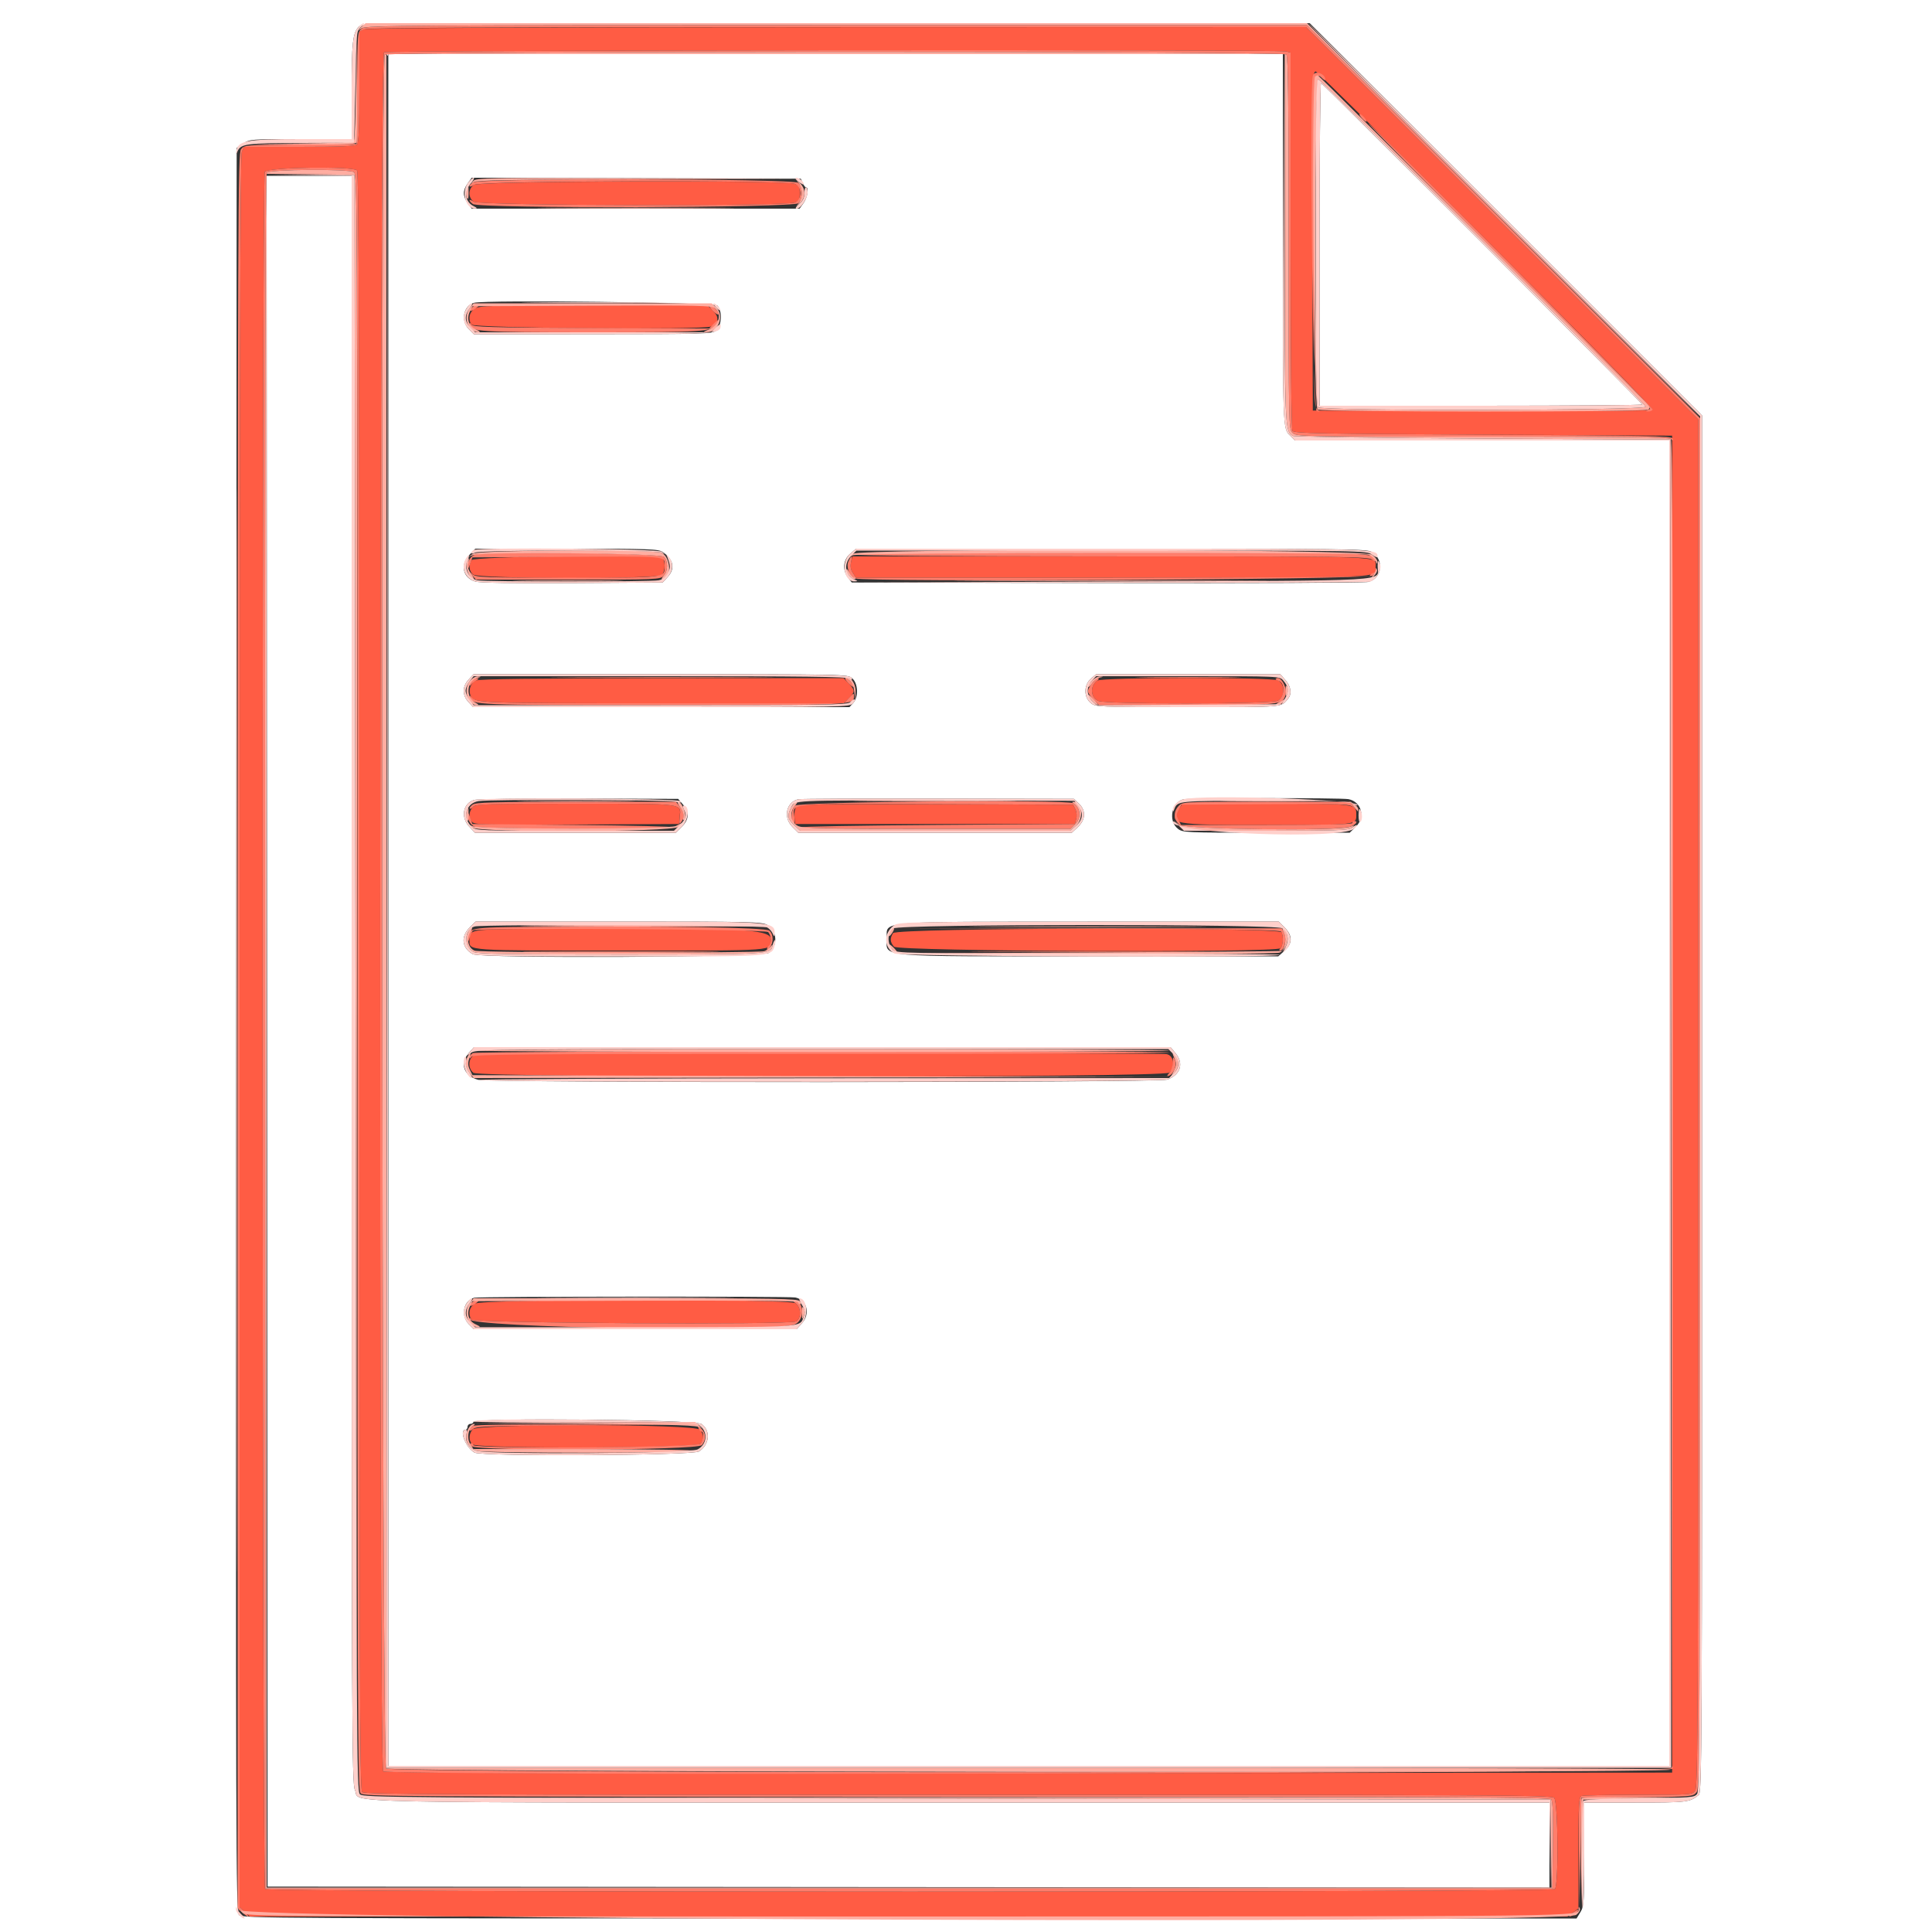 <svg id="svg" version="1.1" width="400" height="400" xmlns="http://www.w3.org/2000/svg" xmlns:xlink="http://www.w3.org/1999/xlink" style="display: block;"><rect width="100%" height="100%" fill="#333333" stroke="none"/><g id="svgg"><path id="path0" d="M0.000 200.000 L 0.000 400.000 200.000 400.000 L 400.000 400.000 400.000 200.000 L 400.000 0.000 200.000 0.000 L 0.000 0.000 0.000 200.000 M311.785 45.415 L 352.400 86.030 352.400 228.553 C 352.400 363.808,352.364 371.105,351.700 371.638 C 349.823 373.145,349.363 373.200,338.605 373.200 L 328.000 373.200 327.999 383.900 C 327.997 393.861,327.942 394.690,327.204 395.900 L 326.412 397.200 188.268 397.200 C 54.911 397.200,50.101 397.175,49.462 396.468 C 48.847 395.789,48.806 382.623,48.900 213.184 L 49.000 30.632 50.359 29.716 C 51.690 28.819,51.936 28.800,62.259 28.800 L 72.800 28.800 72.800 18.897 C 72.800 8.914,73.018 6.906,74.250 5.545 C 74.904 4.822,77.852 4.800,173.047 4.800 L 271.169 4.800 311.785 45.415 M80.400 188.400 L 80.400 365.600 213.000 365.600 L 345.600 365.600 345.600 228.400 L 345.600 91.200 306.855 91.200 L 268.109 91.200 267.103 90.194 C 265.579 88.670,265.600 89.256,265.600 48.950 L 265.600 11.200 173.000 11.200 L 80.400 11.200 80.400 188.400 M273.200 50.600 L 273.200 84.000 306.600 84.000 C 324.970 84.000,340.000 83.886,340.000 83.747 C 340.000 83.391,273.866 17.219,273.500 17.208 C 273.335 17.204,273.200 32.230,273.200 50.600 M55.300 213.500 L 55.400 390.600 188.100 390.701 L 320.800 390.801 320.800 382.001 L 320.800 373.200 198.849 373.200 C 64.134 373.200,74.825 373.420,73.489 370.618 C 72.840 369.257,72.800 359.442,72.800 202.786 L 72.800 36.400 64.000 36.400 L 55.199 36.400 55.300 213.500 M166.195 37.900 C 166.412 38.395,166.727 38.800,166.895 38.800 C 167.515 38.800,167.174 40.913,166.373 42.038 L 165.546 43.200 131.600 43.200 L 97.654 43.200 96.827 42.038 C 95.780 40.567,95.780 39.432,96.829 37.960 L 97.658 36.796 131.729 36.898 L 165.800 37.000 166.195 37.900 M148.529 63.271 C 149.577 64.320,149.437 67.474,148.300 68.423 C 147.441 69.139,146.265 69.174,122.755 69.187 L 98.109 69.200 97.055 68.145 C 95.305 66.395,95.970 63.219,98.200 62.678 C 100.738 62.062,147.876 62.618,148.529 63.271 M137.211 114.282 C 139.475 115.842,139.834 117.751,138.197 119.517 L 137.193 120.600 118.595 120.715 C 106.693 120.789,99.446 120.682,98.464 120.417 C 95.824 119.706,95.200 116.956,97.203 114.859 L 98.407 113.600 117.314 113.600 C 134.474 113.600,136.313 113.663,137.211 114.282 M283.976 114.249 C 286.612 115.806,286.190 119.737,283.307 120.484 C 282.606 120.666,258.255 120.766,229.193 120.707 L 176.354 120.600 175.586 119.600 C 174.364 118.009,174.555 115.877,176.031 114.636 L 177.261 113.600 230.069 113.600 C 278.073 113.600,282.977 113.659,283.976 114.249 M176.439 140.434 C 177.677 141.507,177.785 144.291,176.638 145.558 L 175.876 146.400 136.919 146.400 L 97.962 146.400 96.981 145.342 C 95.678 143.936,95.692 142.124,97.016 140.696 L 98.032 139.600 136.755 139.600 C 175.424 139.600,175.479 139.601,176.439 140.434 M266.134 140.797 C 267.276 142.079,267.510 143.663,266.700 144.631 C 265.135 146.499,266.291 146.400,246.025 146.400 C 227.290 146.400,226.887 146.383,225.854 145.571 C 224.351 144.389,224.355 141.808,225.862 140.513 L 226.924 139.600 245.996 139.600 L 265.068 139.600 266.134 140.797 M141.402 166.562 C 142.764 168.148,142.688 169.651,141.169 171.169 L 139.938 172.400 119.130 172.400 L 98.321 172.400 97.160 171.158 C 95.324 169.191,95.848 166.310,98.167 165.623 C 98.854 165.420,108.472 165.289,119.902 165.329 L 140.403 165.400 141.402 166.562 M223.368 166.370 C 224.863 167.775,224.779 169.725,223.158 171.240 L 221.915 172.400 193.588 172.400 L 165.262 172.400 164.031 171.169 C 162.088 169.227,162.819 165.971,165.308 165.476 C 165.799 165.378,178.831 165.321,194.268 165.349 L 222.336 165.400 223.368 166.370 M279.191 165.458 C 281.895 165.999,282.749 169.172,280.724 171.153 L 279.448 172.400 262.178 172.400 C 245.312 172.400,244.883 172.381,243.854 171.571 C 241.824 169.974,242.557 166.083,245.000 165.488 C 246.220 165.191,277.717 165.163,279.191 165.458 M158.851 191.494 C 160.928 192.721,161.101 195.841,159.171 197.282 C 157.928 198.210,99.630 198.470,97.912 197.555 C 95.622 196.335,95.326 193.935,97.231 192.031 L 98.462 190.800 128.069 190.800 C 155.449 190.800,157.765 190.852,158.851 191.494 M265.969 192.031 C 267.647 193.708,267.633 195.342,265.928 196.864 L 264.656 198.000 225.508 198.000 C 180.633 198.000,183.587 198.263,183.606 194.267 C 183.624 190.622,180.912 190.845,225.469 190.821 L 264.738 190.800 265.969 192.031 M243.364 218.031 C 245.174 220.181,244.427 222.555,241.634 223.528 C 239.784 224.173,101.386 224.208,99.000 223.564 C 96.005 222.755,95.113 220.189,97.066 217.997 L 98.132 216.800 170.231 216.800 L 242.329 216.800 243.364 218.031 M164.661 268.632 C 167.065 269.113,167.820 271.961,166.064 273.928 L 164.929 275.200 131.519 275.200 L 98.109 275.200 97.055 274.145 C 95.304 272.395,95.972 269.210,98.200 268.682 C 99.367 268.406,163.288 268.358,164.661 268.632 M145.238 294.827 C 147.179 296.209,146.911 299.112,144.714 300.509 C 143.375 301.361,99.908 301.589,98.274 300.753 C 96.472 299.832,94.962 296.000,96.400 296.000 C 96.620 296.000,96.800 295.730,96.800 295.400 C 96.800 295.070,97.070 294.800,97.400 294.800 C 97.730 294.800,98.000 294.620,98.000 294.400 C 98.000 293.481,143.931 293.896,145.238 294.827 " stroke="none" fill="#ffffff" fill-rule="evenodd"></path><path id="path1" d="M75.300 6.088 L 74.400 6.522 74.400 17.981 C 74.400 26.360,74.271 29.569,73.920 29.920 C 73.569 30.271,70.361 30.400,61.984 30.400 L 50.528 30.400 50.064 31.419 C 49.714 32.187,49.600 76.981,49.600 213.638 L 49.600 394.838 50.658 395.819 L 51.717 396.800 188.097 396.800 L 324.477 396.800 325.638 395.973 L 326.800 395.146 326.800 383.616 C 326.800 373.471,326.876 372.056,327.433 371.843 C 327.781 371.709,333.081 371.600,339.210 371.600 C 350.273 371.600,350.359 371.593,350.977 370.711 C 351.538 369.910,351.600 355.744,351.600 228.332 L 351.600 86.842 310.990 46.221 L 270.381 5.600 173.290 5.627 C 104.357 5.646,75.939 5.780,75.300 6.088 M266.300 10.652 L 267.200 10.893 267.206 49.747 C 267.210 73.528,267.359 88.833,267.591 89.200 C 267.923 89.724,272.899 89.825,307.085 90.000 L 346.200 90.200 346.200 228.600 L 346.200 367.000 213.043 367.102 C 114.443 367.177,79.745 367.086,79.341 366.751 C 78.392 365.964,78.554 11.383,79.504 10.830 C 80.260 10.390,264.666 10.214,266.300 10.652 M307.671 49.634 C 328.890 70.860,342.348 84.612,342.124 84.836 C 341.904 85.056,327.708 85.163,306.778 85.102 L 271.800 85.000 271.690 50.800 C 271.581 16.907,271.624 14.800,272.432 14.800 C 272.661 14.800,288.519 30.475,307.671 49.634 M73.920 35.280 C 74.292 35.652,74.400 73.482,74.400 203.109 C 74.400 347.611,74.478 370.535,74.971 371.029 C 75.464 371.521,92.450 371.600,198.343 371.600 C 309.446 371.600,321.203 371.660,321.771 372.229 C 322.588 373.045,322.723 390.317,321.920 391.120 C 321.221 391.819,55.579 391.819,54.880 391.120 C 54.240 390.480,54.174 36.769,54.814 35.574 C 55.322 34.625,72.993 34.353,73.920 35.280 M98.100 38.270 C 96.903 39.105,96.897 40.942,98.089 41.777 C 99.242 42.585,162.823 42.737,164.581 41.936 C 165.404 41.561,165.600 41.189,165.600 40.000 C 165.600 38.811,165.404 38.439,164.581 38.064 C 162.816 37.260,99.266 37.456,98.100 38.270 M98.300 63.903 C 97.155 64.613,96.851 66.028,97.591 67.200 C 98.065 67.950,145.826 68.335,147.200 67.600 C 148.802 66.743,148.950 65.688,147.651 64.389 L 146.462 63.200 122.931 63.211 C 101.465 63.220,99.303 63.281,98.300 63.903 M97.614 115.974 C 96.997 117.127,97.111 118.196,97.931 118.938 C 98.964 119.872,136.099 119.958,137.029 119.029 C 137.818 118.239,137.775 115.753,136.967 115.443 C 135.033 114.700,98.028 115.200,97.614 115.974 M176.196 116.416 C 176.016 117.239,176.138 117.951,176.574 118.616 L 177.218 119.600 230.205 119.600 C 288.306 119.600,284.800 119.743,284.800 117.373 C 284.800 115.061,288.304 115.200,229.900 115.200 L 176.464 115.200 176.196 116.416 M98.491 140.892 C 97.502 141.369,96.991 142.718,97.363 143.871 C 97.922 145.601,97.906 145.600,137.225 145.600 L 174.691 145.600 175.745 144.545 C 177.062 143.229,177.060 142.915,175.725 141.522 L 174.650 140.400 137.025 140.427 C 110.641 140.446,99.129 140.585,98.491 140.892 M227.158 140.914 C 225.620 142.086,225.766 144.383,227.427 145.139 C 228.925 145.822,263.040 145.786,264.517 145.100 C 266.067 144.380,266.109 141.561,264.581 140.864 C 263.091 140.185,228.054 140.232,227.158 140.914 M97.862 167.131 C 97.074 168.002,97.010 169.189,97.700 170.128 C 98.162 170.757,99.825 170.801,119.400 170.705 L 140.600 170.600 140.724 169.096 C 140.958 166.269,142.006 166.400,119.091 166.400 C 99.674 166.400,98.487 166.441,97.862 167.131 M164.876 167.022 C 164.584 167.354,164.407 168.277,164.476 169.108 L 164.600 170.600 193.571 170.600 L 222.542 170.600 222.827 169.537 C 222.989 168.931,222.910 168.072,222.644 167.537 L 222.176 166.600 193.788 166.513 C 169.087 166.438,165.332 166.504,164.876 167.022 M244.223 167.289 C 241.839 170.693,242.388 170.800,262.173 170.800 C 281.057 170.800,280.800 170.829,280.800 168.691 C 280.800 166.385,280.922 166.400,262.091 166.400 L 244.845 166.400 244.223 167.289 M111.000 192.302 C 97.132 192.413,97.200 192.402,97.200 194.614 C 97.200 196.885,95.975 196.800,128.587 196.800 C 161.496 196.800,159.553 196.946,159.587 194.471 C 159.617 192.279,152.683 191.969,111.000 192.302 M184.896 193.195 C 184.220 194.277,184.273 195.042,185.089 195.995 C 185.933 196.981,264.142 197.298,265.120 196.320 C 265.632 195.808,265.757 194.075,265.357 193.033 C 264.932 191.924,185.590 192.083,184.896 193.195 M98.600 218.293 C 97.015 218.689,96.661 220.960,98.005 222.111 C 99.295 223.216,241.137 223.174,242.138 222.069 C 243.350 220.729,243.013 218.543,241.550 218.250 C 240.082 217.956,99.779 217.998,98.600 218.293 M98.300 269.903 C 97.155 270.613,96.851 272.028,97.591 273.200 C 98.067 273.953,163.427 274.335,164.814 273.593 C 165.951 272.984,165.888 270.647,164.711 269.823 C 163.289 268.827,99.912 268.904,98.300 269.903 M97.862 295.931 C 97.049 296.830,97.007 298.264,97.771 299.029 C 98.737 299.995,144.306 299.871,145.043 298.900 C 145.773 297.939,145.728 296.959,144.911 296.005 C 143.883 294.804,98.946 294.734,97.862 295.931 " stroke="none" fill="#ff5c44" fill-rule="evenodd"></path><path id="path2" d="M74.905 5.909 C 74.020 6.593,74.009 6.722,73.905 18.200 L 73.800 29.800 62.200 29.905 C 50.722 30.009,50.593 30.020,49.909 30.905 C 49.256 31.750,49.217 41.959,49.209 213.430 L 49.200 395.061 50.126 395.930 C 50.635 396.409,51.201 396.800,51.384 396.800 C 51.567 396.800,51.241 396.359,50.658 395.819 L 49.600 394.838 49.600 213.638 C 49.600 76.981,49.714 32.187,50.064 31.419 L 50.528 30.400 61.984 30.400 C 70.361 30.400,73.569 30.271,73.920 29.920 C 74.271 29.569,74.400 26.361,74.400 17.984 L 74.400 6.528 75.419 6.064 C 76.183 5.716,100.672 5.600,173.409 5.600 L 270.381 5.600 310.990 46.221 L 351.600 86.842 351.600 228.332 C 351.600 355.744,351.538 369.910,350.977 370.711 C 350.359 371.593,350.273 371.600,339.210 371.600 C 333.081 371.600,327.781 371.709,327.433 371.843 C 326.873 372.058,326.810 373.411,326.891 383.543 L 326.981 395.000 327.191 383.600 L 327.400 372.200 338.941 372.094 C 350.334 371.989,350.491 371.976,351.228 371.094 C 351.952 370.225,351.974 366.167,351.987 228.399 L 352.000 86.599 311.299 45.899 L 270.599 5.200 173.199 5.209 C 81.535 5.217,75.747 5.258,74.905 5.909 M79.504 10.830 C 78.554 11.383,78.392 365.964,79.341 366.751 C 80.493 367.707,346.165 367.159,346.309 366.200 C 346.418 365.476,346.389 365.466,346.000 366.091 C 345.345 367.145,81.097 367.193,79.932 366.139 C 79.037 365.329,78.764 12.408,79.657 11.331 C 80.275 10.586,265.576 10.536,266.320 11.280 C 266.687 11.647,266.800 20.853,266.800 50.280 C 266.800 88.267,266.811 88.811,267.600 89.600 C 268.389 90.389,268.933 90.400,306.920 90.400 C 337.187 90.400,345.554 90.507,345.970 90.900 C 346.398 91.304,346.465 91.284,346.317 90.800 C 346.156 90.274,341.326 90.175,307.052 90.000 C 272.895 89.825,267.923 89.724,267.591 89.200 C 267.359 88.833,267.210 73.528,267.206 49.747 L 267.200 10.893 266.300 10.652 C 264.666 10.214,80.260 10.390,79.504 10.830 M271.798 15.700 C 271.052 18.784,271.817 84.992,272.600 85.130 C 273.349 85.263,273.355 85.237,272.696 84.736 C 272.033 84.231,271.999 82.239,272.096 50.033 C 272.203 14.796,272.210 14.667,273.754 16.211 C 274.109 16.566,274.400 16.704,274.400 16.517 C 274.400 15.194,272.095 14.470,271.798 15.700 M281.893 24.400 C 282.270 24.840,282.716 25.200,282.885 25.200 C 283.054 25.200,282.884 24.840,282.507 24.400 C 282.130 23.960,281.684 23.600,281.515 23.600 C 281.346 23.600,281.516 23.960,281.893 24.400 M311.440 53.963 C 345.100 87.626,341.935 84.344,341.190 84.815 C 340.690 85.131,340.703 85.189,341.276 85.194 C 341.648 85.197,342.062 85.024,342.195 84.808 C 342.425 84.436,283.966 25.600,283.366 25.600 C 283.209 25.600,295.842 38.363,311.440 53.963 M54.814 35.574 C 54.174 36.769,54.240 390.480,54.880 391.120 C 55.579 391.819,321.221 391.819,321.920 391.120 C 322.723 390.317,322.588 373.045,321.771 372.229 C 321.203 371.660,309.446 371.600,198.343 371.600 C 92.450 371.600,75.464 371.521,74.971 371.029 C 74.478 370.535,74.400 347.611,74.400 203.109 C 74.400 73.482,74.292 35.652,73.920 35.280 C 72.993 34.353,55.322 34.625,54.814 35.574 M73.226 35.614 C 73.989 36.022,74.000 38.332,74.000 203.283 C 74.000 358.353,74.048 370.590,74.662 371.269 C 75.301 371.974,79.662 372.000,198.013 372.000 C 301.664 372.000,320.773 372.085,321.159 372.550 C 321.479 372.936,321.583 375.785,321.508 382.050 L 321.400 391.000 188.200 391.000 L 55.000 391.000 54.900 213.642 C 54.825 82.855,54.917 36.141,55.249 35.742 C 55.810 35.065,71.985 34.950,73.226 35.614 M97.900 37.757 C 96.829 38.570,97.068 38.979,98.186 38.246 C 99.451 37.417,162.781 37.244,164.581 38.064 C 166.058 38.737,166.058 41.263,164.581 41.936 C 162.823 42.737,99.242 42.585,98.089 41.777 C 97.044 41.046,96.874 41.465,97.900 42.243 C 99.164 43.203,164.465 43.033,165.338 42.069 C 166.233 41.080,166.193 38.699,165.269 37.862 C 164.271 36.959,99.085 36.857,97.900 37.757 M97.600 63.800 C 96.966 64.563,97.561 64.556,98.576 63.787 C 99.198 63.317,99.228 63.200,98.725 63.200 C 98.380 63.200,97.874 63.470,97.600 63.800 M147.526 64.300 C 148.116 64.905,148.663 65.255,148.741 65.077 C 148.938 64.627,147.586 63.200,146.964 63.200 C 146.682 63.200,146.935 63.695,147.526 64.300 M147.705 67.089 L 146.810 68.018 122.390 67.909 C 101.200 67.814,97.920 67.721,97.591 67.200 C 97.320 66.770,97.211 66.748,97.206 67.120 C 97.188 68.672,99.116 68.800,122.441 68.800 C 145.798 68.800,147.372 68.698,148.358 67.119 C 149.054 66.004,148.763 65.990,147.705 67.089 M98.342 114.845 C 97.346 115.215,96.789 116.230,96.828 117.600 C 96.837 117.930,97.060 117.570,97.323 116.800 L 97.800 115.400 116.800 115.289 C 138.471 115.163,137.600 115.089,137.600 117.036 C 137.600 119.708,138.444 119.600,117.560 119.600 C 100.146 119.600,98.598 119.545,97.831 118.900 C 97.001 118.201,97.001 118.201,97.762 119.100 L 98.524 120.000 117.600 120.000 C 136.209 120.000,136.694 119.980,137.405 119.195 C 138.321 118.182,138.346 116.174,137.453 115.281 C 136.653 114.481,100.405 114.077,98.342 114.845 M177.200 114.800 C 176.811 115.051,195.365 115.190,229.969 115.194 C 279.062 115.200,283.396 115.253,284.069 115.862 C 284.488 116.242,284.800 116.331,284.800 116.072 C 284.800 114.386,285.237 114.400,230.120 114.406 C 197.032 114.410,177.579 114.555,177.200 114.800 M175.664 116.219 C 175.132 117.386,175.870 119.311,177.018 119.752 C 179.098 120.550,283.480 119.996,284.216 119.183 C 284.864 118.467,284.871 118.398,284.278 118.626 C 283.905 118.769,283.600 119.046,283.600 119.243 C 283.600 119.451,261.355 119.600,230.409 119.600 L 177.218 119.600 176.574 118.616 C 176.138 117.951,176.016 117.239,176.196 116.416 C 176.522 114.933,176.289 114.847,175.664 116.219 M118.330 140.300 C 128.742 140.359,145.662 140.359,155.930 140.300 C 166.199 140.240,157.680 140.192,137.000 140.192 C 116.320 140.192,107.919 140.241,118.330 140.300 M237.100 140.300 C 241.995 140.363,250.005 140.363,254.900 140.300 C 259.795 140.236,255.790 140.184,246.000 140.184 C 236.210 140.184,232.205 140.236,237.100 140.300 M97.680 140.880 C 97.416 141.144,97.203 141.549,97.206 141.780 C 97.210 142.061,97.310 142.056,97.506 141.766 C 97.668 141.527,98.160 141.127,98.600 140.878 C 99.193 140.542,99.240 140.421,98.780 140.412 C 98.439 140.405,97.944 140.616,97.680 140.880 M175.599 141.398 C 176.114 141.948,176.625 142.309,176.732 142.201 C 176.998 141.935,175.579 140.400,175.068 140.400 C 174.844 140.400,175.083 140.849,175.599 141.398 M226.027 141.562 C 224.956 143.066,224.978 143.278,226.360 144.758 L 227.521 146.000 245.580 146.000 C 265.154 146.000,265.624 145.951,266.154 143.842 C 266.567 142.197,264.997 139.670,264.113 140.554 C 264.018 140.649,264.313 140.846,264.770 140.990 C 266.135 141.424,265.950 144.435,264.517 145.100 C 263.040 145.786,228.925 145.822,227.427 145.139 C 225.766 144.383,225.620 142.086,227.158 140.914 C 227.534 140.628,227.604 140.420,227.327 140.413 C 227.067 140.406,226.482 140.923,226.027 141.562 M175.658 144.607 L 174.716 145.600 137.153 145.600 C 98.958 145.600,98.616 145.588,97.470 144.200 C 97.272 143.961,97.204 144.042,97.301 144.400 C 97.726 145.975,98.059 145.988,136.938 145.994 C 177.072 146.000,176.800 146.013,176.800 144.114 C 176.800 143.432,176.753 143.452,175.658 144.607 M97.829 166.609 C 97.405 166.929,97.155 167.288,97.272 167.406 C 97.390 167.523,97.714 167.345,97.992 167.010 C 98.433 166.478,101.128 166.400,119.078 166.400 C 142.163 166.400,141.013 166.249,140.728 169.237 C 140.595 170.628,140.645 170.754,141.087 170.149 C 141.815 169.153,141.725 168.267,140.771 167.054 L 139.942 166.000 119.271 166.013 C 101.795 166.023,98.481 166.116,97.829 166.609 M164.595 166.805 C 163.822 167.660,163.614 169.774,164.243 170.403 C 164.478 170.638,164.563 170.187,164.469 169.202 C 164.182 166.198,162.183 166.382,193.862 166.497 L 222.176 166.600 222.644 167.537 C 222.910 168.072,222.989 168.931,222.827 169.537 L 222.543 170.600 193.771 170.800 C 177.947 170.910,165.330 171.135,165.733 171.300 C 166.136 171.465,178.879 171.600,194.051 171.600 L 221.636 171.600 222.618 170.618 C 223.920 169.316,223.745 167.311,222.240 166.306 C 221.020 165.492,165.348 165.974,164.595 166.805 M244.016 166.875 C 242.865 168.111,242.966 169.758,244.254 170.771 C 245.485 171.739,276.886 172.086,279.540 171.161 C 280.725 170.748,281.279 170.000,280.400 170.000 C 280.180 170.000,280.000 170.180,280.000 170.400 C 280.000 170.661,273.823 170.800,262.268 170.800 L 244.535 170.800 243.983 169.769 C 243.509 168.882,243.515 168.587,244.031 167.669 L 244.630 166.600 261.979 166.496 C 278.048 166.399,279.389 166.443,280.164 167.096 C 281.000 167.800,281.000 167.800,280.238 166.900 L 279.476 166.000 262.154 166.000 C 244.849 166.000,244.830 166.001,244.016 166.875 M96.828 168.400 C 96.791 169.711,97.315 170.724,98.253 171.151 C 99.383 171.666,138.231 171.806,139.467 171.300 C 139.870 171.135,130.660 170.910,119.000 170.800 L 97.800 170.600 97.323 169.200 C 97.060 168.430,96.837 168.070,96.828 168.400 M110.600 191.898 C 97.010 192.006,96.731 192.060,96.836 194.544 C 96.862 195.163,96.975 195.045,97.242 194.120 C 97.446 193.416,97.778 192.737,97.980 192.613 C 98.909 192.038,158.442 192.385,159.025 192.968 C 159.684 193.627,159.795 195.432,159.200 195.800 C 158.980 195.936,158.800 196.251,158.800 196.500 C 158.800 196.749,159.064 196.604,159.387 196.176 C 160.189 195.117,160.147 193.457,159.300 192.692 C 158.543 192.008,138.308 191.678,110.600 191.898 M224.978 192.299 C 256.348 192.381,265.023 192.511,265.271 192.902 C 265.754 193.661,265.660 195.780,265.120 196.320 C 264.794 196.646,264.781 196.800,265.081 196.800 C 265.901 196.800,266.447 194.408,265.892 193.249 L 265.389 192.200 225.195 192.197 L 185.000 192.194 224.978 192.299 M111.800 197.187 C 119.060 197.304,132.470 197.305,141.600 197.189 C 154.339 197.028,151.268 196.978,128.400 196.976 C 109.804 196.975,103.563 197.054,111.800 197.187 M205.500 197.100 C 216.335 197.159,234.065 197.159,244.900 197.100 C 255.735 197.041,246.870 196.992,225.200 196.992 C 203.530 196.992,194.665 197.041,205.500 197.100 M97.900 218.032 C 97.515 218.256,97.203 218.656,97.206 218.920 C 97.210 219.212,97.361 219.165,97.592 218.800 C 97.926 218.270,106.450 218.200,170.371 218.200 C 210.190 218.200,242.462 218.078,242.085 217.928 C 240.925 217.468,98.693 217.570,97.900 218.032 M242.827 219.969 C 242.812 220.721,242.485 221.692,242.100 222.127 C 241.549 222.748,241.528 222.877,242.000 222.729 C 242.989 222.419,243.752 220.454,243.269 219.458 C 242.894 218.683,242.852 218.732,242.827 219.969 M97.600 269.800 C 96.966 270.563,97.561 270.556,98.576 269.787 C 99.198 269.317,99.228 269.200,98.725 269.200 C 98.380 269.200,97.874 269.470,97.600 269.800 M164.711 269.823 C 165.888 270.647,165.951 272.984,164.814 273.593 C 163.427 274.335,98.067 273.953,97.591 273.200 C 97.320 272.770,97.211 272.747,97.206 273.120 C 97.185 274.907,160.431 275.916,164.551 274.195 C 166.690 273.301,166.516 269.200,164.340 269.200 C 164.055 269.200,164.222 269.480,164.711 269.823 M97.900 295.232 C 97.515 295.456,97.200 295.839,97.200 296.082 C 97.200 296.325,97.527 296.228,97.928 295.865 C 98.583 295.273,100.940 295.196,121.428 295.100 L 144.200 294.993 121.400 294.909 C 106.483 294.854,98.358 294.965,97.900 295.232 M144.626 295.722 C 144.769 296.095,145.046 296.400,145.243 296.400 C 145.783 296.400,145.647 298.105,145.043 298.900 C 144.421 299.719,98.000 300.015,98.000 299.200 C 98.000 298.980,97.798 298.800,97.551 298.800 C 97.241 298.800,97.256 298.985,97.600 299.400 C 98.497 300.481,144.379 300.284,145.311 299.195 C 146.235 298.117,146.181 296.688,145.183 295.784 C 144.467 295.136,144.398 295.129,144.626 295.722 M325.594 396.018 C 325.047 396.439,324.780 396.780,325.000 396.778 C 325.529 396.773,326.991 395.658,326.765 395.431 C 326.668 395.334,326.141 395.598,325.594 396.018 " stroke="none" fill="#ff7e6c" fill-rule="evenodd"></path><path id="path3" d="M74.744 5.643 L 73.800 6.487 74.886 5.843 C 75.876 5.257,84.579 5.200,173.285 5.200 L 270.599 5.200 311.383 45.900 C 333.814 68.285,352.033 86.420,351.869 86.200 C 351.704 85.980,333.352 67.575,311.085 45.300 L 270.600 4.801 173.144 4.800 L 75.689 4.800 74.744 5.643 M73.687 17.800 C 73.632 23.740,73.447 28.822,73.274 29.093 C 73.041 29.460,70.147 29.616,61.980 29.700 L 51.000 29.813 62.313 29.907 C 71.130 29.979,73.668 29.888,73.819 29.494 C 73.926 29.216,73.962 24.041,73.900 17.994 L 73.787 7.000 73.687 17.800 M79.657 11.331 C 78.764 12.408,79.037 365.329,79.932 366.139 C 80.802 366.926,345.320 367.176,345.806 366.391 C 345.963 366.137,299.460 366.000,213.024 366.000 L 80.000 366.000 80.000 188.600 L 80.000 11.200 173.000 11.200 L 266.000 11.200 266.000 49.213 C 266.000 88.959,266.009 89.187,267.659 90.251 C 267.957 90.443,285.660 90.690,307.000 90.800 L 345.800 91.000 346.001 228.400 L 346.202 365.800 346.301 228.580 C 346.378 122.276,346.292 91.252,345.920 90.880 C 345.553 90.513,336.347 90.400,306.920 90.400 C 268.933 90.400,268.389 90.389,267.600 89.600 C 266.811 88.811,266.800 88.267,266.800 50.280 C 266.800 20.853,266.687 11.647,266.320 11.280 C 265.576 10.536,80.275 10.586,79.657 11.331 M272.267 15.867 C 271.491 16.643,271.989 84.366,272.774 84.786 C 273.778 85.323,340.341 85.352,341.190 84.815 C 341.690 84.499,341.646 84.300,340.898 83.505 C 337.253 79.624,273.088 15.600,272.845 15.600 C 272.673 15.600,272.413 15.720,272.267 15.867 M307.018 50.003 C 325.488 68.485,340.658 83.875,340.729 84.203 C 340.903 85.005,273.681 85.121,272.880 84.320 C 272.149 83.589,272.187 16.400,272.918 16.400 C 273.203 16.400,288.548 31.521,307.018 50.003 M48.998 213.400 C 48.998 313.280,49.044 354.080,49.100 304.067 C 49.156 254.054,49.156 172.334,49.100 122.467 C 49.044 72.600,48.998 113.520,48.998 213.400 M55.249 35.742 C 54.917 36.141,54.825 82.855,54.900 213.642 L 55.000 391.000 188.200 391.000 L 321.400 391.000 321.508 382.050 C 321.583 375.785,321.479 372.936,321.159 372.550 C 320.773 372.085,301.758 372.015,198.051 372.099 L 75.400 372.198 198.200 372.399 L 321.000 372.600 321.108 381.700 L 321.215 390.800 188.208 390.800 L 55.200 390.800 55.200 213.392 L 55.200 35.985 64.300 36.092 L 73.400 36.200 73.601 203.200 L 73.801 370.200 73.901 203.114 C 73.999 38.278,73.990 36.023,73.226 35.614 C 71.985 34.950,55.810 35.065,55.249 35.742 M97.949 37.500 C 97.463 38.120,97.473 38.143,98.038 37.702 C 98.533 37.317,106.091 37.181,131.638 37.100 L 164.600 36.995 131.549 36.898 C 100.480 36.806,98.465 36.842,97.949 37.500 M165.315 37.831 C 165.692 38.289,166.000 39.265,166.000 40.000 C 166.000 40.735,165.692 41.711,165.315 42.169 C 164.702 42.912,164.730 42.907,165.582 42.122 C 166.192 41.559,166.533 40.798,166.533 40.000 C 166.533 39.202,166.192 38.441,165.582 37.878 C 164.730 37.093,164.702 37.088,165.315 37.831 M96.572 39.371 C 96.437 39.905,96.483 40.620,96.673 40.959 C 96.912 41.386,97.018 41.088,97.018 39.988 C 97.018 38.155,96.913 38.010,96.572 39.371 M115.100 43.100 C 124.175 43.160,139.025 43.160,148.100 43.100 C 157.175 43.040,149.750 42.991,131.600 42.991 C 113.450 42.991,106.025 43.040,115.100 43.100 M97.229 63.854 C 95.769 65.709,96.942 68.831,99.082 68.784 C 99.531 68.775,99.333 68.565,98.554 68.226 C 97.060 67.576,96.544 66.043,97.293 64.481 L 97.811 63.400 122.570 63.297 C 145.184 63.203,147.394 63.252,148.065 63.859 C 149.547 65.200,148.783 67.515,146.600 68.304 C 145.548 68.683,145.514 68.741,146.318 68.768 C 148.706 68.851,150.052 65.340,148.274 63.670 L 147.348 62.800 122.703 62.800 L 98.058 62.800 97.229 63.854 M98.000 114.631 L 97.000 115.233 98.000 114.917 C 100.247 114.205,136.713 114.542,137.452 115.281 C 138.346 116.174,138.321 118.182,137.405 119.195 C 136.982 119.662,136.873 120.000,137.144 120.000 C 139.113 120.000,138.954 115.363,136.954 114.452 C 135.283 113.690,99.286 113.856,98.000 114.631 M176.600 114.667 L 175.800 115.308 176.600 114.954 C 177.892 114.382,281.956 114.290,283.336 114.859 C 283.961 115.116,284.625 115.704,284.811 116.164 C 285.071 116.806,285.155 116.844,285.175 116.327 C 285.189 115.957,284.677 115.282,284.038 114.827 C 282.428 113.680,178.026 113.524,176.600 114.667 M96.575 116.557 C 96.319 117.577,97.337 120.000,98.022 120.000 C 98.243 120.000,98.035 119.474,97.561 118.832 C 96.950 118.007,96.773 117.362,96.956 116.632 C 97.099 116.064,97.125 115.600,97.015 115.600 C 96.905 115.600,96.707 116.031,96.575 116.557 M175.216 118.038 C 175.197 118.786,176.683 120.250,177.069 119.864 C 177.214 119.719,177.129 119.600,176.879 119.600 C 176.630 119.600,176.157 119.105,175.829 118.500 C 175.462 117.825,175.226 117.646,175.216 118.038 M284.832 117.969 C 284.814 118.281,284.492 118.911,284.115 119.369 C 283.469 120.153,283.483 120.151,284.362 119.342 C 284.875 118.870,285.197 118.240,285.079 117.942 C 284.904 117.503,284.857 117.508,284.832 117.969 M108.300 120.300 C 113.415 120.363,121.785 120.363,126.900 120.300 C 132.015 120.236,127.830 120.185,117.600 120.185 C 107.370 120.185,103.185 120.236,108.300 120.300 M203.669 120.300 C 218.117 120.358,241.877 120.358,256.469 120.300 C 271.061 120.242,259.240 120.194,230.200 120.194 C 201.160 120.194,189.221 120.242,203.669 120.300 M97.229 141.054 C 95.853 142.803,96.827 146.011,98.729 145.994 C 99.201 145.990,99.112 145.841,98.432 145.494 C 96.351 144.433,96.600 140.966,98.800 140.357 C 99.710 140.105,99.722 140.076,98.929 140.040 C 98.431 140.017,97.703 140.451,97.229 141.054 M175.014 140.381 C 176.244 140.879,176.724 141.648,176.903 143.405 L 177.066 145.000 177.133 143.316 C 177.204 141.530,176.112 139.973,174.825 140.025 C 174.392 140.043,174.450 140.152,175.014 140.381 M226.001 140.998 C 225.486 141.548,225.160 142.093,225.278 142.211 C 225.395 142.329,225.782 141.982,226.136 141.442 C 226.490 140.901,227.190 140.380,227.690 140.284 C 228.518 140.125,228.525 140.104,227.770 140.054 C 227.313 140.025,226.517 140.449,226.001 140.998 M266.160 143.047 C 266.160 144.252,266.224 144.366,266.523 143.695 C 266.740 143.209,266.740 142.622,266.523 142.234 C 266.254 141.753,266.160 141.962,266.160 143.047 M225.200 143.880 C 225.200 144.309,227.137 146.229,227.306 145.968 C 227.367 145.876,226.917 145.282,226.308 144.650 C 225.699 144.017,225.200 143.671,225.200 143.880 M264.800 145.400 C 264.112 145.793,264.003 145.976,264.451 145.986 C 264.809 145.994,265.326 145.730,265.600 145.400 C 266.209 144.666,266.084 144.666,264.800 145.400 M109.300 165.900 C 114.745 165.963,123.655 165.963,129.100 165.900 C 134.545 165.837,130.090 165.785,119.200 165.785 C 108.310 165.785,103.855 165.837,109.300 165.900 M179.900 165.900 C 187.435 165.961,199.765 165.961,207.300 165.900 C 214.835 165.839,208.670 165.789,193.600 165.789 C 178.530 165.789,172.365 165.839,179.900 165.900 M254.300 165.900 C 258.755 165.964,266.045 165.964,270.500 165.900 C 274.955 165.835,271.310 165.782,262.400 165.782 C 253.490 165.782,249.845 165.835,254.300 165.900 M140.842 167.171 C 141.367 167.882,141.623 168.669,141.491 169.172 C 141.372 169.628,141.438 169.900,141.637 169.777 C 142.408 169.301,141.307 166.000,140.378 166.000 C 140.157 166.000,140.366 166.527,140.842 167.171 M163.810 167.180 C 162.931 168.880,163.044 169.534,164.442 170.840 L 165.685 172.000 193.612 172.000 L 221.539 172.000 222.769 170.964 C 224.436 169.562,224.064 165.982,222.254 166.006 C 221.928 166.011,221.924 166.095,222.240 166.306 C 223.745 167.311,223.920 169.316,222.618 170.618 L 221.636 171.600 193.998 171.600 C 170.007 171.600,166.205 171.519,165.180 170.990 C 163.637 170.192,163.392 168.135,164.671 166.721 C 165.049 166.304,165.134 166.000,164.872 166.000 C 164.624 166.000,164.146 166.531,163.810 167.180 M280.196 166.843 C 280.633 167.370,281.038 167.875,281.096 167.967 C 281.153 168.058,281.200 167.877,281.200 167.563 C 281.200 167.249,280.795 166.744,280.300 166.440 L 279.400 165.887 280.196 166.843 M96.572 168.171 C 96.437 168.705,96.483 169.420,96.673 169.759 C 96.912 170.186,97.018 169.888,97.018 168.788 C 97.018 166.955,96.913 166.810,96.572 168.171 M244.122 170.961 L 245.245 172.000 262.146 172.000 C 276.588 172.000,279.160 171.912,279.824 171.398 C 280.548 170.836,280.524 170.822,279.474 171.198 C 276.960 172.096,245.454 171.706,244.154 170.761 L 243.000 169.922 244.122 170.961 M139.911 171.023 C 138.665 171.699,99.325 171.720,97.800 171.046 L 97.000 170.692 97.800 171.333 C 99.163 172.426,138.993 172.301,140.400 171.200 C 141.586 170.272,141.411 170.209,139.911 171.023 M110.400 191.602 C 103.235 191.720,110.664 191.818,128.400 191.838 C 145.010 191.858,158.150 191.819,157.600 191.751 C 155.624 191.510,122.347 191.404,110.400 191.602 M205.300 191.900 C 216.245 191.959,234.155 191.959,245.100 191.900 C 256.045 191.841,247.090 191.792,225.200 191.792 C 203.310 191.792,194.355 191.841,205.300 191.900 M96.808 193.180 C 96.165 194.733,96.730 196.440,98.111 197.113 C 98.937 197.516,105.425 197.624,128.414 197.619 C 158.733 197.612,159.490 197.573,159.896 196.000 C 160.027 195.490,159.972 195.493,159.525 196.025 C 159.236 196.368,158.665 196.775,158.256 196.929 C 157.085 197.369,99.454 197.277,98.287 196.833 C 96.945 196.323,96.478 194.352,97.374 192.984 C 97.728 192.443,97.856 192.000,97.658 192.000 C 97.459 192.000,97.077 192.531,96.808 193.180 M184.473 192.487 C 184.213 192.747,184.000 193.234,184.000 193.569 C 184.000 193.987,184.201 193.891,184.641 193.263 C 185.343 192.261,185.228 191.732,184.473 192.487 M265.827 193.134 C 266.328 194.138,266.164 195.816,265.461 196.893 C 265.427 196.944,247.580 197.082,225.800 197.198 L 186.200 197.410 225.074 197.505 C 247.898 197.561,264.346 197.449,264.911 197.234 C 266.702 196.553,267.200 193.189,265.652 192.232 C 265.433 192.097,265.512 192.503,265.827 193.134 M184.000 195.552 C 184.000 195.942,185.555 197.398,185.723 197.164 C 185.787 197.074,185.426 196.601,184.920 196.114 C 184.414 195.627,184.000 195.374,184.000 195.552 M98.262 217.500 C 98.160 217.665,130.532 217.800,170.200 217.800 C 209.868 217.800,242.240 217.665,242.138 217.500 C 242.036 217.335,209.664 217.200,170.200 217.200 C 130.736 217.200,98.364 217.335,98.262 217.500 M96.814 218.774 C 96.186 219.947,96.313 220.982,97.229 222.146 L 98.058 223.200 170.129 223.102 L 242.200 223.003 170.005 222.802 L 97.811 222.600 97.274 221.479 C 96.875 220.647,96.842 220.054,97.147 219.179 C 97.614 217.840,97.432 217.618,96.814 218.774 M242.800 218.105 C 242.800 218.246,243.001 218.804,243.248 219.345 C 243.600 220.119,243.559 220.610,243.052 221.663 L 242.408 223.000 243.204 222.056 C 244.140 220.945,244.206 219.706,243.387 218.624 C 243.064 218.196,242.800 217.963,242.800 218.105 M97.229 269.854 C 95.769 271.709,96.942 274.831,99.082 274.784 C 99.531 274.775,99.333 274.565,98.554 274.226 C 97.060 273.576,96.544 272.043,97.293 270.481 L 97.811 269.400 131.505 269.298 C 153.896 269.230,165.200 269.330,165.200 269.598 C 165.200 269.819,165.402 270.000,165.649 270.000 C 165.959 270.000,165.944 269.815,165.600 269.400 C 165.165 268.875,160.889 268.800,131.580 268.800 L 98.058 268.800 97.229 269.854 M166.038 271.800 C 166.049 273.199,166.098 273.283,166.426 272.465 C 166.662 271.875,166.657 271.284,166.412 270.865 C 166.116 270.358,166.027 270.580,166.038 271.800 M121.458 294.794 C 140.954 294.970,144.428 295.088,145.078 295.600 C 145.497 295.930,145.415 295.795,144.897 295.300 L 143.955 294.400 121.278 294.494 L 98.600 294.587 121.458 294.794 M97.298 295.300 C 95.794 297.180,96.533 299.777,98.746 300.392 C 100.539 300.890,142.642 300.898,143.800 300.400 C 144.259 300.203,134.679 300.044,121.309 300.028 L 98.018 300.000 97.374 299.016 C 96.610 297.851,96.909 295.811,97.931 295.215 C 98.299 295.000,98.397 294.819,98.149 294.812 C 97.901 294.805,97.518 295.025,97.298 295.300 M327.467 372.267 C 327.320 372.413,327.241 377.408,327.290 383.367 L 327.380 394.200 327.590 383.400 L 327.800 372.600 339.000 372.390 L 350.200 372.181 338.967 372.090 C 332.788 372.041,327.613 372.120,327.467 372.267 M326.832 395.156 C 326.736 396.840,332.335 396.774,188.162 396.787 C 51.284 396.800,50.922 396.798,50.198 395.998 C 49.798 395.556,49.382 395.285,49.272 395.395 C 47.243 397.423,323.718 398.475,326.353 396.450 C 326.883 396.042,327.207 395.469,327.084 395.158 C 326.897 394.684,326.858 394.684,326.832 395.156 " stroke="none" fill="#ffada1" fill-rule="evenodd"></path><path id="path4" d="M74.250 5.545 C 73.018 6.906,72.800 8.914,72.800 18.897 L 72.800 28.800 62.259 28.800 C 50.823 28.800,49.202 29.117,48.903 31.414 C 48.819 32.062,48.869 32.041,49.190 31.294 C 49.843 29.772,51.185 29.600,62.426 29.600 C 68.352 29.600,73.236 29.555,73.279 29.500 C 73.322 29.445,73.457 24.209,73.579 17.864 C 73.800 6.345,73.801 6.327,74.744 5.564 C 75.264 5.144,75.517 4.800,75.306 4.800 C 75.096 4.800,74.621 5.135,74.250 5.545 M311.300 45.496 L 352.000 86.192 351.987 228.396 C 351.976 354.589,351.907 370.690,351.371 371.400 C 350.795 372.162,350.225 372.206,339.364 372.318 C 330.913 372.405,327.918 372.560,327.794 372.918 C 327.492 373.791,327.393 395.537,327.694 395.063 C 327.856 394.808,327.991 389.785,327.994 383.900 L 328.000 373.200 338.605 373.200 C 349.363 373.200,349.823 373.145,351.700 371.638 C 352.364 371.105,352.400 363.808,352.400 228.553 L 352.400 86.030 311.785 45.415 C 289.446 23.077,271.041 4.800,270.885 4.801 C 270.728 4.801,288.915 23.114,311.300 45.496 M80.100 188.500 L 80.000 366.000 213.001 366.000 L 346.001 366.000 345.901 228.500 L 345.800 91.000 307.000 90.800 C 285.660 90.690,267.957 90.443,267.659 90.251 C 266.016 89.192,266.004 88.909,265.902 49.113 L 265.804 11.000 265.686 48.400 C 265.558 89.000,265.546 88.637,267.074 90.165 L 268.109 91.200 306.855 91.200 L 345.600 91.200 345.600 228.400 L 345.600 365.600 213.000 365.600 L 80.401 365.600 80.300 188.300 L 80.199 11.000 80.100 188.500 M272.400 50.120 C 272.400 75.813,272.514 83.954,272.880 84.320 C 273.681 85.121,340.903 85.005,340.729 84.203 C 340.551 83.381,273.562 16.400,272.918 16.400 C 272.498 16.400,272.400 22.779,272.400 50.120 M306.900 50.356 C 325.105 68.582,340.000 83.608,340.000 83.747 C 340.000 83.886,324.970 84.000,306.600 84.000 L 273.200 84.000 273.200 50.600 C 273.200 32.230,273.335 17.204,273.500 17.208 C 273.665 17.213,288.695 32.129,306.900 50.356 M63.900 36.296 L 72.800 36.415 72.800 202.794 C 72.800 359.442,72.840 369.257,73.489 370.618 C 74.825 373.420,64.135 373.200,198.841 373.200 L 320.785 373.200 320.904 382.100 L 321.024 391.000 321.012 381.800 L 321.000 372.600 198.114 372.400 C 80.828 372.209,75.196 372.167,74.514 371.486 C 73.831 370.803,73.791 363.396,73.600 203.486 L 73.400 36.200 64.200 36.188 L 55.000 36.176 63.900 36.296 M96.827 37.962 C 95.484 39.848,96.463 43.248,98.327 43.173 C 98.854 43.152,98.814 43.056,98.146 42.732 C 96.293 41.835,95.980 39.761,97.436 38.031 C 98.005 37.354,98.287 36.800,98.063 36.800 C 97.838 36.800,97.282 37.323,96.827 37.962 M165.256 37.566 C 165.775 37.987,166.271 38.261,166.357 38.175 C 166.650 37.885,165.506 36.800,164.907 36.800 C 164.501 36.800,164.612 37.044,165.256 37.566 M166.533 40.063 C 166.533 40.942,166.202 41.612,165.444 42.263 C 164.738 42.871,164.564 43.200,164.950 43.200 C 165.784 43.200,167.200 41.084,167.200 39.838 C 167.200 39.267,167.050 38.800,166.867 38.800 C 166.683 38.800,166.533 39.368,166.533 40.063 M110.929 62.700 C 117.710 62.761,128.690 62.761,135.329 62.700 C 141.968 62.638,136.420 62.588,123.000 62.588 C 109.580 62.588,104.148 62.638,110.929 62.700 M96.646 63.786 C 95.679 65.262,95.835 66.926,97.055 68.145 L 98.109 69.200 122.755 69.187 C 149.060 69.172,149.200 69.162,149.200 67.254 C 149.200 67.024,148.758 67.278,148.218 67.818 L 147.236 68.800 122.800 68.800 L 98.364 68.800 97.382 67.818 C 96.182 66.618,96.129 65.252,97.229 63.854 C 97.685 63.274,97.886 62.800,97.675 62.800 C 97.464 62.800,97.001 63.244,96.646 63.786 M148.202 63.602 C 148.602 64.044,149.011 64.322,149.112 64.221 C 149.328 64.005,148.188 62.800,147.767 62.800 C 147.607 62.800,147.803 63.161,148.202 63.602 M98.100 113.865 C 97.825 113.976,97.600 114.238,97.600 114.447 C 97.600 114.677,97.907 114.664,98.374 114.414 C 99.448 113.839,135.735 113.846,136.926 114.422 C 137.770 114.830,137.774 114.823,137.024 114.222 C 136.262 113.612,99.561 113.275,98.100 113.865 M176.031 114.636 C 174.039 116.312,174.700 120.451,176.946 120.368 C 177.529 120.347,177.609 120.267,177.200 120.116 C 174.980 119.300,174.512 116.797,176.255 115.055 L 177.309 114.000 230.093 114.000 C 282.815 114.000,282.878 114.001,284.038 114.827 C 284.677 115.282,285.200 115.501,285.200 115.313 C 285.200 113.572,286.097 113.600,230.069 113.600 L 177.261 113.600 176.031 114.636 M96.485 115.613 C 95.322 117.475,96.293 119.833,98.464 120.417 C 99.446 120.682,106.693 120.789,118.595 120.715 L 137.193 120.600 138.197 119.517 C 139.347 118.276,139.485 116.588,138.533 115.400 L 137.892 114.600 138.192 115.400 C 138.839 117.132,138.847 117.549,138.252 118.700 C 137.833 119.509,137.227 119.975,136.367 120.147 C 134.704 120.479,100.481 120.476,98.816 120.143 C 97.092 119.798,96.024 117.743,96.746 116.159 C 97.329 114.880,97.161 114.529,96.485 115.613 M285.227 117.238 C 285.166 120.464,290.156 120.174,230.658 120.404 L 177.800 120.607 230.200 120.664 C 259.020 120.695,283.044 120.597,283.586 120.445 C 284.992 120.054,286.231 117.821,285.678 116.676 C 285.294 115.882,285.252 115.934,285.227 117.238 M97.016 140.696 C 95.692 142.124,95.678 143.936,96.981 145.342 L 97.962 146.400 136.919 146.400 C 175.368 146.400,175.885 146.390,176.600 145.600 C 176.998 145.160,177.138 144.800,176.911 144.800 C 176.684 144.800,176.274 145.070,176.000 145.400 C 175.564 145.926,170.712 146.000,136.780 146.000 L 98.058 146.000 97.229 144.946 C 96.773 144.366,96.400 143.491,96.400 143.000 C 96.400 142.509,96.773 141.634,97.229 141.054 L 98.058 140.000 136.749 140.000 C 166.309 140.000,175.553 140.113,175.920 140.480 C 176.241 140.801,176.400 140.815,176.400 140.523 C 176.400 139.645,174.476 139.600,136.583 139.600 L 98.032 139.600 97.016 140.696 M225.862 140.513 C 224.355 141.808,224.351 144.389,225.854 145.571 C 226.887 146.383,227.290 146.400,246.025 146.400 C 266.291 146.400,265.135 146.499,266.700 144.631 C 267.510 143.663,267.276 142.079,266.134 140.797 L 265.068 139.600 245.996 139.600 L 226.924 139.600 225.862 140.513 M265.641 140.848 C 266.804 142.188,266.922 143.117,266.108 144.511 L 265.355 145.800 246.208 145.904 L 227.060 146.008 226.130 145.134 C 224.939 144.016,224.913 142.157,226.070 140.926 L 226.939 140.000 245.923 140.000 C 264.763 140.000,264.912 140.006,265.641 140.848 M98.167 165.623 C 95.848 166.310,95.324 169.191,97.160 171.158 L 98.321 172.400 119.130 172.400 L 139.938 172.400 141.169 171.169 C 142.600 169.739,142.851 166.800,141.543 166.800 C 141.330 166.800,141.348 167.129,141.586 167.574 C 142.247 168.809,142.081 169.457,140.769 170.769 L 139.538 172.000 119.045 172.000 C 99.011 172.000,98.531 171.982,97.680 171.189 C 95.643 169.291,96.430 166.298,99.082 165.860 C 101.449 165.469,138.011 165.575,139.749 165.978 C 140.933 166.253,141.188 166.227,140.829 165.869 C 140.249 165.288,100.080 165.057,98.167 165.623 M165.308 165.476 C 162.819 165.971,162.088 169.227,164.031 171.169 L 165.262 172.400 193.588 172.400 L 221.915 172.400 223.158 171.240 C 224.779 169.725,224.863 167.775,223.368 166.370 L 222.336 165.400 194.268 165.349 C 178.831 165.321,165.799 165.378,165.308 165.476 M245.000 165.480 C 243.878 165.764,242.794 166.805,242.832 167.562 C 242.858 168.098,242.900 168.105,243.096 167.607 C 243.817 165.771,243.515 165.800,262.009 165.800 C 276.348 165.800,279.597 165.900,280.148 166.357 C 280.517 166.663,280.909 166.824,281.019 166.714 C 282.155 165.578,249.078 164.445,245.000 165.480 M223.214 166.800 C 224.366 168.300,224.211 169.751,222.769 170.964 L 221.539 172.000 193.612 172.000 L 165.685 172.000 164.442 170.840 C 163.049 169.538,162.932 168.878,163.796 167.207 C 164.611 165.631,163.125 165.701,194.523 165.753 L 222.446 165.800 223.214 166.800 M281.273 168.762 C 281.260 169.695,281.413 170.315,281.625 170.185 C 282.093 169.895,282.103 168.382,281.642 167.654 C 281.413 167.293,281.288 167.670,281.273 168.762 M242.800 170.202 C 242.800 172.571,277.415 173.862,280.291 171.600 C 281.449 170.689,281.012 170.514,279.824 171.413 C 279.169 171.908,276.381 172.000,262.093 172.000 L 245.138 172.000 243.969 170.831 C 243.298 170.159,242.800 169.892,242.800 170.202 M97.231 192.031 C 95.326 193.935,95.622 196.335,97.912 197.555 C 98.604 197.924,105.974 198.038,128.505 198.029 C 161.459 198.016,159.726 198.158,160.460 195.411 C 160.630 194.777,160.612 194.436,160.421 194.638 C 160.232 194.837,160.013 195.359,159.934 195.797 C 159.610 197.595,159.326 197.612,128.414 197.619 C 105.425 197.624,98.937 197.516,98.111 197.113 C 95.944 196.056,96.075 192.369,98.299 191.811 C 100.174 191.340,157.932 191.536,158.829 192.015 C 159.278 192.256,159.804 192.846,159.997 193.326 C 160.201 193.832,160.357 193.947,160.369 193.600 C 160.460 190.753,161.002 190.800,128.142 190.800 L 98.462 190.800 97.231 192.031 M185.200 191.514 C 182.886 193.070,182.901 196.211,185.229 197.415 C 186.464 198.054,264.547 198.333,264.938 197.700 C 265.040 197.535,247.250 197.400,225.404 197.400 C 186.906 197.400,185.658 197.377,184.842 196.638 C 183.655 195.564,183.682 193.068,184.889 192.223 C 186.203 191.303,264.153 191.272,265.465 192.191 C 266.668 193.033,266.940 194.563,266.162 196.103 L 265.508 197.400 266.354 196.517 C 267.593 195.224,267.445 193.507,265.969 192.031 L 264.738 190.800 225.469 190.821 C 189.371 190.840,186.119 190.896,185.200 191.514 M97.362 217.684 L 96.600 218.569 97.686 217.884 C 98.700 217.245,103.495 217.200,170.331 217.200 L 241.891 217.200 242.945 218.255 C 244.264 219.573,244.289 220.947,243.018 222.218 L 242.036 223.200 170.118 223.240 C 130.563 223.262,98.650 223.424,99.200 223.600 C 100.915 224.149,240.054 224.079,241.634 223.528 C 244.427 222.555,245.174 220.181,243.364 218.031 L 242.329 216.800 170.226 216.800 L 98.124 216.800 97.362 217.684 M96.000 220.014 C 96.000 221.263,97.008 223.200,97.658 223.200 C 97.859 223.200,97.635 222.674,97.159 222.031 C 96.596 221.269,96.364 220.502,96.492 219.831 C 96.600 219.264,96.534 218.800,96.345 218.800 C 96.155 218.800,96.000 219.346,96.000 220.014 M115.100 268.700 C 124.175 268.760,139.025 268.760,148.100 268.700 C 157.175 268.640,149.750 268.591,131.600 268.591 C 113.450 268.591,106.025 268.640,115.100 268.700 M96.646 269.786 C 95.679 271.262,95.835 272.926,97.055 274.145 L 98.109 275.200 131.519 275.200 L 164.929 275.200 166.064 273.928 C 167.458 272.367,167.077 268.816,165.513 268.803 C 165.356 268.801,165.585 269.407,166.023 270.149 C 166.673 271.250,166.741 271.704,166.394 272.616 C 165.533 274.881,167.263 274.774,131.482 274.787 L 98.364 274.800 97.382 273.818 C 96.182 272.618,96.129 271.252,97.229 269.854 C 97.685 269.274,97.886 268.800,97.675 268.800 C 97.464 268.800,97.001 269.244,96.646 269.786 M98.000 294.300 C 98.000 294.465,108.320 294.551,120.934 294.491 C 143.833 294.381,143.870 294.382,144.955 295.236 C 146.637 296.559,146.344 299.128,144.400 300.099 C 142.758 300.920,101.595 301.183,98.746 300.392 C 97.133 299.944,96.129 298.284,96.591 296.829 C 96.745 296.344,96.677 296.000,96.427 296.000 C 94.967 296.000,96.452 299.821,98.274 300.753 C 99.908 301.589,143.375 301.361,144.714 300.509 C 146.911 299.112,147.179 296.209,145.238 294.827 C 144.042 293.976,98.000 293.462,98.000 294.300 M48.832 395.238 C 48.800 395.882,49.983 397.200,50.593 397.200 C 50.774 397.200,50.563 396.885,50.124 396.500 C 49.685 396.115,49.221 395.530,49.094 395.200 C 48.897 394.689,48.858 394.695,48.832 395.238 " stroke="none" fill="#ffd0cb" fill-rule="evenodd"></path></g></svg>